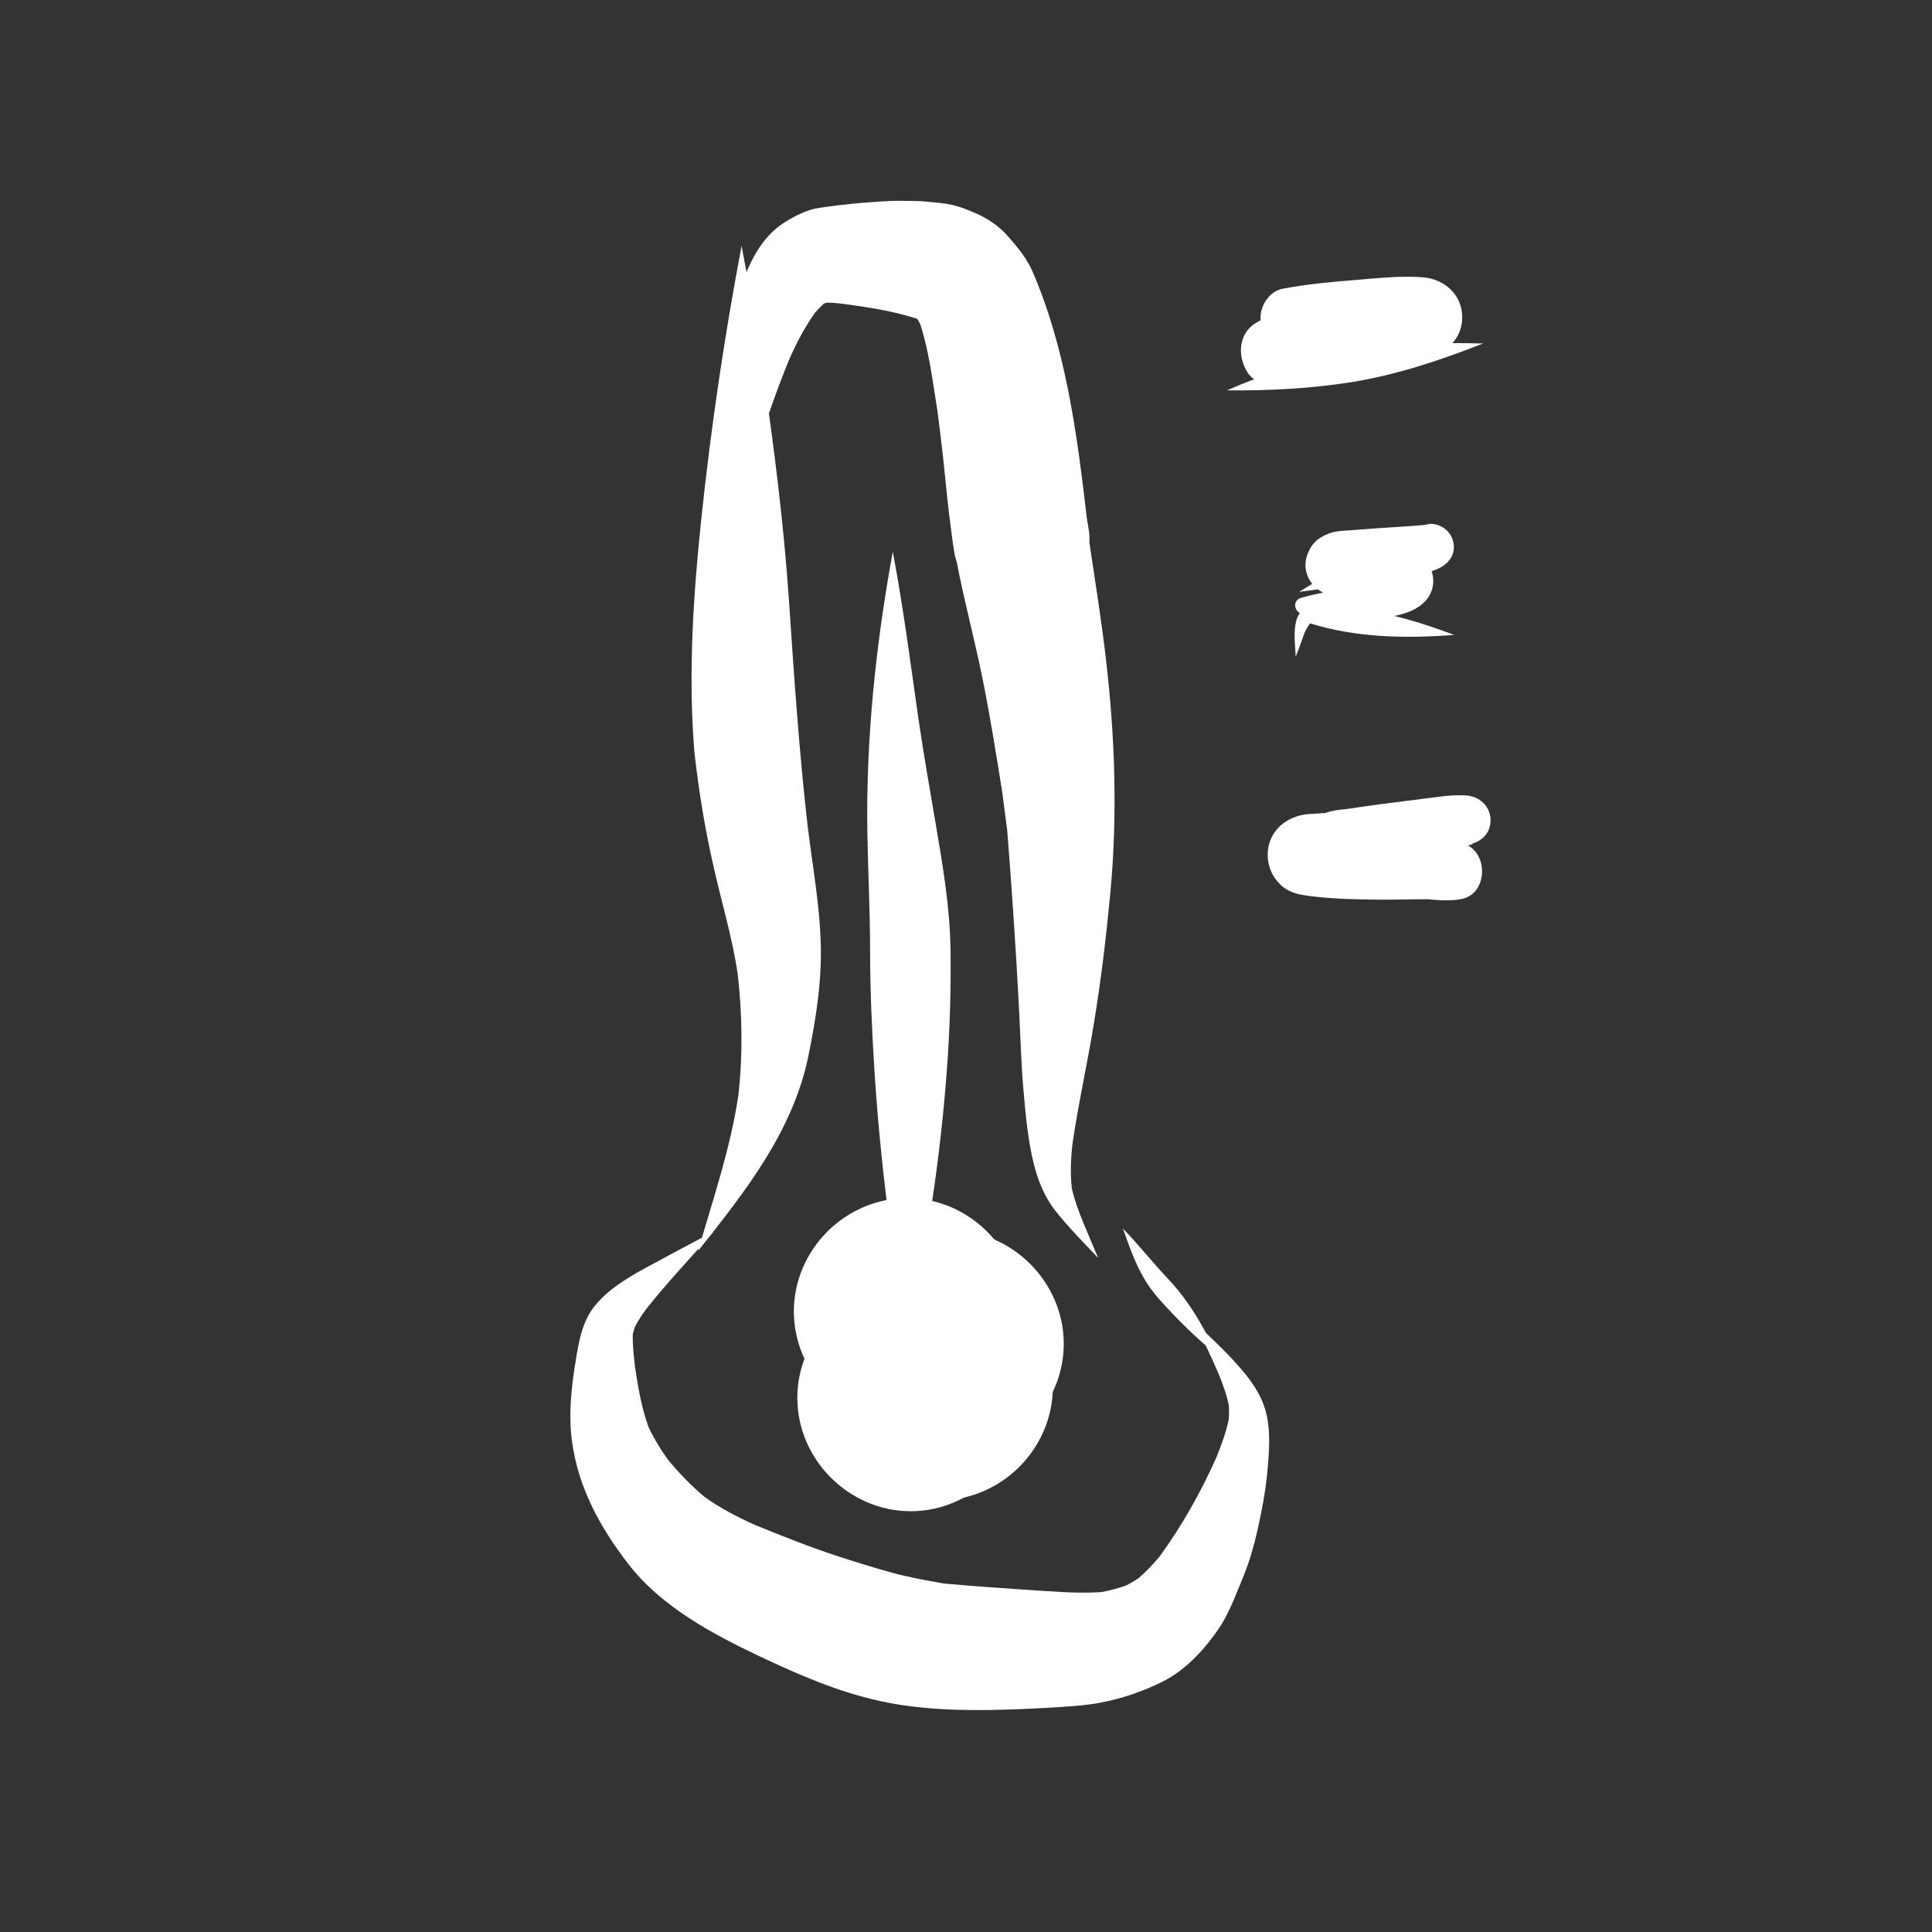 <?xml version="1.0" encoding="utf-8"?>
<!-- Generator: Adobe Illustrator 15.0.0, SVG Export Plug-In . SVG Version: 6.00 Build 0)  -->
<!DOCTYPE svg PUBLIC "-//W3C//DTD SVG 1.1//EN" "http://www.w3.org/Graphics/SVG/1.1/DTD/svg11.dtd">
<svg version="1.1" id="Capa_1" xmlns="http://www.w3.org/2000/svg" xmlns:xlink="http://www.w3.org/1999/xlink" x="0px" y="0px"
	 width="20px" height="20px" viewBox="12.5 12.5 20 20" enable-background="new 12.5 12.5 20 20" xml:space="preserve">
<rect x="12.5" y="12.5" width="20" height="20" fill="#333333" stroke="none"/>
<g>
	<path fill="#FFFFFF" d="M20.754,26.97c0,0.64,0.535,1.174,1.174,1.174s1.173-0.534,1.173-1.174c0-0.639-0.533-1.173-1.173-1.173
		S20.754,26.331,20.754,26.97"/>
	<path fill="#FFFFFF" d="M21.741,18.217c-0.175,0.957-0.278,1.938-0.262,2.911c0.007,0.404,0.028,0.81,0.028,1.214
		c0.001,0.406,0.018,0.813,0.044,1.22c0.058,0.931,0.177,1.857,0.339,2.774c0,0.002,0.001,0.002,0.002,0
		c0.199-0.915,0.343-1.84,0.411-2.774c0.03-0.407,0.042-0.812,0.037-1.22c-0.005-0.435-0.078-0.87-0.151-1.297
		c-0.064-0.373-0.129-0.747-0.184-1.122c-0.081-0.569-0.155-1.141-0.262-1.707C21.743,18.216,21.743,18.216,21.741,18.217
		C21.741,18.216,21.741,18.216,21.741,18.217"/>
	<path fill="#FFFFFF" d="M19.878,25.255c-0.236,0.122-0.469,0.248-0.702,0.374c-0.188,0.104-0.379,0.218-0.516,0.386
		c-0.127,0.155-0.164,0.35-0.196,0.544c-0.047,0.281-0.082,0.574-0.043,0.858c0.063,0.48,0.292,0.897,0.584,1.274
		c0.341,0.441,0.862,0.719,1.358,0.955c0.397,0.188,0.81,0.367,1.241,0.462c0.428,0.094,0.873,0.103,1.309,0.09
		c0.191-0.006,0.386-0.015,0.578-0.028c0.135-0.009,0.274-0.019,0.405-0.045c0.212-0.041,0.407-0.106,0.603-0.199
		c0.258-0.12,0.452-0.329,0.612-0.558c0.105-0.153,0.17-0.33,0.241-0.501c0.075-0.175,0.129-0.361,0.17-0.548
		c0.046-0.207,0.085-0.418,0.102-0.631c0.013-0.158,0.024-0.312,0.001-0.471c-0.036-0.265-0.194-0.459-0.371-0.65
		c-0.122-0.131-0.257-0.253-0.384-0.381l-0.001,0.002c0.082,0.18,0.171,0.356,0.248,0.538c0.043,0.107,0.083,0.216,0.105,0.329
		c0.002,0.047,0.001,0.091-0.002,0.138c-0.028,0.138-0.078,0.269-0.13,0.399c-0.162,0.361-0.352,0.698-0.585,1.02
		c-0.067,0.08-0.139,0.155-0.218,0.225c-0.045,0.029-0.088,0.056-0.135,0.078c-0.083,0.028-0.164,0.05-0.249,0.066
		c-0.257,0.018-0.516-0.008-0.771-0.023c-0.287-0.02-0.574-0.039-0.858-0.065c-0.015-0.003-0.03-0.005-0.045-0.008
		c-0.167-0.03-0.333-0.06-0.497-0.105c-0.184-0.051-0.365-0.107-0.547-0.166c-0.296-0.097-0.585-0.211-0.872-0.329
		c-0.184-0.083-0.357-0.173-0.521-0.29c-0.14-0.118-0.265-0.248-0.381-0.389c-0.076-0.107-0.143-0.217-0.198-0.334
		c-0.073-0.203-0.108-0.413-0.14-0.626c-0.012-0.111-0.026-0.223-0.022-0.335c0.005-0.026,0.014-0.054,0.024-0.08
		c0.032-0.062,0.069-0.118,0.11-0.174c0.218-0.276,0.463-0.534,0.696-0.8C19.881,25.257,19.88,25.255,19.878,25.255L19.878,25.255"
		/>
	<path fill="#FFFFFF" d="M24.125,25.219c0.072,0.204,0.143,0.41,0.265,0.589c0.066,0.099,0.153,0.19,0.235,0.277
		c0.147,0.156,0.303,0.302,0.469,0.438c0.001,0.001,0.002,0,0.002-0.001c-0.089-0.184-0.184-0.37-0.303-0.536
		c-0.062-0.088-0.129-0.172-0.202-0.248C24.431,25.569,24.288,25.386,24.125,25.219L24.125,25.219
		C24.125,25.218,24.125,25.219,24.125,25.219"/>
	<path fill="#FFFFFF" d="M23.707,25.141c0.002,0.003,0.004,0.007,0.006,0.011C23.711,25.147,23.707,25.144,23.707,25.141
		 M20.991,15.665c-0.006,0.004-0.011,0.009-0.018,0.013C20.98,15.674,20.985,15.669,20.991,15.665 M21.343,14.607
		c-0.123,0.012-0.244,0.027-0.365,0.045c-0.122,0.019-0.239,0.078-0.344,0.142c-0.264,0.161-0.39,0.451-0.484,0.731
		c-0.079,0.242-0.094,0.507-0.117,0.759c-0.028,0.303-0.025,0.609-0.013,0.913c0.012,0.302,0.036,0.604,0.046,0.908
		c0,0.001,0.001,0.001,0.002,0c0.169-0.639,0.349-1.267,0.599-1.877c0.075-0.173,0.16-0.335,0.269-0.49
		c0.03-0.034,0.059-0.064,0.092-0.095c0.012-0.004,0.024-0.008,0.037-0.01c0.054,0,0.106,0.006,0.16,0.012
		c0.258,0.035,0.524,0.074,0.771,0.156c0.01,0.018,0.021,0.037,0.031,0.056c0.092,0.286,0.128,0.593,0.176,0.888
		c0.006,0.049,0.013,0.098,0.019,0.147c0.025,0.195,0.047,0.391,0.066,0.586c0.011,0.115,0.023,0.229,0.037,0.344
		c0.008,0.059,0.016,0.119,0.023,0.178c0.01,0.081,0.019,0.15,0.032,0.225c0.005,0.033,0.015,0.064,0.025,0.096
		c0.075,0.396,0.181,0.785,0.261,1.179c0.081,0.396,0.144,0.794,0.208,1.193c0.018,0.135,0.035,0.271,0.053,0.406
		c0.048,0.609,0.089,1.217,0.121,1.826c0.016,0.288,0.021,0.573,0.047,0.861c0.022,0.258,0.046,0.52,0.109,0.772
		c0.043,0.168,0.111,0.335,0.219,0.473c0.136,0.172,0.29,0.329,0.441,0.487c0,0,0.002,0,0.002-0.001
		c-0.051-0.122-0.102-0.242-0.153-0.362c0.001,0.001,0.001,0.003,0.002,0.004c-0.048-0.117-0.092-0.236-0.12-0.36
		c-0.017-0.155-0.01-0.309,0.008-0.464c0.061-0.417,0.154-0.826,0.221-1.24c0.075-0.455,0.129-0.912,0.172-1.37
		c0.073-0.8,0.046-1.601-0.047-2.398c-0.047-0.406-0.112-0.81-0.172-1.213c0.006-0.079-0.011-0.161-0.025-0.241
		C23.65,17,23.537,16.112,23.184,15.3c-0.06-0.134-0.16-0.252-0.256-0.361c-0.083-0.094-0.196-0.173-0.311-0.224
		c-0.089-0.039-0.16-0.069-0.249-0.091c-0.096-0.023-0.197-0.029-0.294-0.038c-0.052-0.006-0.104-0.005-0.156-0.006
		c-0.026-0.001-0.052-0.001-0.079-0.001C21.672,14.577,21.506,14.594,21.343,14.607"/>
	<path fill="#FFFFFF" d="M20.176,15.05c-0.178,0.937-0.317,1.881-0.417,2.829c-0.081,0.773-0.133,1.56-0.076,2.335
		c0.005,0.082,0.015,0.163,0.026,0.244c0.042,0.331,0.098,0.658,0.171,0.983c0.084,0.379,0.198,0.752,0.256,1.136
		c0.048,0.418,0.055,0.85,0.007,1.266c-0.082,0.546-0.262,1.071-0.415,1.601c0,0,0.002,0.001,0.003,0
		c0.481-0.606,0.98-1.236,1.138-2.016c0.079-0.387,0.14-0.776,0.127-1.172c-0.01-0.322-0.06-0.646-0.104-0.966
		c-0.011-0.079-0.021-0.157-0.031-0.235c-0.088-0.77-0.14-1.541-0.192-2.314c-0.054-0.808-0.156-1.611-0.273-2.412
		c-0.062-0.428-0.137-0.854-0.218-1.278C20.178,15.05,20.177,15.05,20.176,15.05C20.177,15.049,20.176,15.05,20.176,15.05"/>
	<path fill="#FFFFFF" d="M20.718,26.075c0,0.641,0.534,1.174,1.173,1.174c0.641,0,1.174-0.533,1.174-1.174
		c0-0.639-0.533-1.172-1.174-1.172C21.251,24.903,20.718,25.437,20.718,26.075"/>
	<path fill="#FFFFFF" d="M21.165,26.411c0,0.639,0.534,1.174,1.173,1.174c0.64,0,1.174-0.535,1.174-1.174s-0.535-1.174-1.174-1.174
		C21.698,25.237,21.165,25.772,21.165,26.411"/>
	<path fill="#FFFFFF" d="M21.053,26.857c0,0.64,0.533,1.174,1.173,1.174c0.64,0,1.173-0.534,1.173-1.174s-0.533-1.173-1.173-1.173
		C21.586,25.685,21.053,26.218,21.053,26.857"/>
	<path fill="#FFFFFF" d="M20.904,26.336c0,0.64,0.534,1.174,1.174,1.174c0.639,0,1.173-0.534,1.173-1.174s-0.535-1.173-1.173-1.173
		C21.438,25.163,20.904,25.696,20.904,26.336"/>
	<path fill="#FFFFFF" d="M26.443,16.15c-0.42,0.084-0.847,0.217-1.237,0.389c-0.001,0-0.001,0.002,0,0.002
		c0.432,0.004,0.858-0.018,1.285-0.085c0.465-0.075,0.922-0.227,1.359-0.399c0.001,0,0.001-0.001,0-0.001
		c-0.085-0.002-0.171-0.004-0.256-0.004C27.208,16.052,26.82,16.076,26.443,16.15"/>
	<path fill="#FFFFFF" d="M25.913,19.297C25.913,19.298,25.914,19.298,25.913,19.297c0.036-0.083,0.063-0.172,0.096-0.256
		c0.014-0.027,0.027-0.051,0.043-0.075c0.003-0.004,0.007-0.008,0.011-0.011c0.001,0,0.004,0,0.006,0
		c0.477,0.148,0.991,0.155,1.483,0.118c0.001,0,0.001-0.001,0-0.001c-0.318-0.119-0.651-0.224-0.992-0.264
		c-0.143-0.017-0.286-0.017-0.43-0.027c-0.008-0.001-0.016-0.001-0.024-0.001C25.847,18.78,25.905,19.116,25.913,19.297"/>
	<path fill="#FFFFFF" d="M26.255,20.94c-0.223,0.011-0.223,0.337,0,0.347c0.194,0.009,0.388,0.009,0.581,0.002
		c0.086,0.03,0.182,0.016,0.275-0.015c0.135-0.01,0.27-0.024,0.404-0.04c0.001,0,0.001-0.001,0.001-0.002
		c-0.062-0.019-0.123-0.038-0.182-0.057c0.01-0.005,0.021-0.011,0.031-0.016c0.001,0,0.001-0.002,0-0.002
		c-0.028,0-0.056,0.001-0.085,0.002c-0.033-0.01-0.066-0.02-0.102-0.029c0.011-0.04,0-0.084-0.033-0.117
		c-0.064-0.063-0.169-0.051-0.253-0.054c-0.067-0.003-0.136-0.007-0.204-0.011c-0.109-0.004-0.22-0.012-0.331-0.012
		C26.325,20.938,26.29,20.938,26.255,20.94"/>
	<path fill="#FFFFFF" d="M26.427,18.601c-0.046,0.01-0.09,0.023-0.136,0.035c-0.096,0.024-0.164,0.051-0.214,0.139
		c-0.034,0.062-0.005,0.148,0.066,0.166c0.156,0.037,0.311,0.009,0.463-0.026c0.194-0.044,0.387-0.107,0.573-0.175
		c0.002,0,0-0.002,0-0.002c-0.19-0.016-0.382-0.021-0.573-0.014c-0.025,0.001-0.053,0.002-0.079,0.004
		c0.12-0.067,0.238-0.135,0.354-0.212c0.002,0,0.001-0.002,0-0.002C26.728,18.537,26.577,18.565,26.427,18.601"/>
	<path fill="#FFFFFF" d="M26.513,15.4c-0.247,0.02-0.49,0.042-0.735,0.089c-0.135,0.025-0.229,0.17-0.229,0.299
		c0,0.009,0.001,0.018,0.002,0.027c-0.013,0.006-0.026,0.013-0.038,0.021c-0.174,0.095-0.206,0.307-0.124,0.473
		c0.002,0.005,0.004,0.011,0.008,0.016c0.07,0.146,0.241,0.182,0.386,0.157c0.073-0.012,0.148-0.032,0.223-0.055
		c0.07-0.007,0.142-0.012,0.213-0.017c0.059-0.005,0.117-0.009,0.177-0.013c0.115-0.008,0.248,0,0.346-0.074
		c0.025-0.019,0.05-0.041,0.072-0.062c0.034-0.005,0.069-0.009,0.104-0.014c0.137-0.015,0.285-0.019,0.413-0.063
		c0.178-0.059,0.306-0.207,0.306-0.399c0-0.239-0.189-0.399-0.414-0.415c-0.05-0.003-0.098-0.005-0.147-0.005
		C26.887,15.364,26.699,15.385,26.513,15.4"/>
	<path fill="#FFFFFF" d="M27.248,17.934c-0.006,0-0.011,0.001-0.018,0.002c-0.174,0.015-0.35,0.023-0.525,0.036
		c-0.073,0.006-0.146,0.011-0.219,0.017c-0.079,0.005-0.163,0.007-0.235,0.036c-0.121,0.047-0.188,0.118-0.226,0.243
		c-0.028,0.098-0.002,0.201,0.059,0.276c-0.045,0.027-0.089,0.055-0.134,0.082c-0.001,0,0,0.001,0,0.001
		c0.064-0.008,0.129-0.017,0.193-0.026c0.017,0.013,0.035,0.024,0.055,0.033c-0.076,0.016-0.152,0.033-0.229,0.055
		c-0.101,0.03-0.067,0.161,0.023,0.167v0.001c0.021,0.001,0.04,0.002,0.062,0.006c-0.008-0.001-0.017-0.002-0.025-0.004
		c0.157,0.022,0.314,0.04,0.472,0.049c0.021,0.008,0.048,0.012,0.073,0.012c0.062,0.002,0.122-0.002,0.184-0.006
		c0.011,0,0.023,0,0.034-0.001c0.042,0,0.078-0.012,0.108-0.029c0.052-0.01,0.101-0.022,0.149-0.038
		c0.098-0.031,0.195-0.089,0.248-0.181c0.045-0.077,0.051-0.17,0.023-0.252c0.018-0.007,0.037-0.014,0.055-0.021
		c0.12-0.048,0.205-0.158,0.166-0.294c-0.028-0.104-0.127-0.175-0.231-0.175C27.289,17.925,27.269,17.928,27.248,17.934"/>
	<path fill="#FFFFFF" d="M26.812,20.822c0.009-0.001,0.019-0.002,0.027-0.003l0,0C26.83,20.819,26.82,20.821,26.812,20.822
		 M26.746,20.831c0.021-0.004,0.044-0.006,0.065-0.01C26.79,20.825,26.768,20.829,26.746,20.831 M27.231,20.769
		c-0.131,0.016-0.262,0.033-0.393,0.05c-0.138,0.018-0.276,0.038-0.414,0.058c-0.07,0.006-0.137,0.014-0.203,0.039
		c-0.058,0.003-0.118,0.007-0.175,0.011c-0.23,0.018-0.423,0.179-0.423,0.423c0,0.112,0.044,0.22,0.123,0.299
		c0.087,0.088,0.181,0.109,0.3,0.125c0.239,0.032,0.489,0.037,0.732,0.039c0.088,0.001,0.177-0.001,0.266-0.002
		c0.082-0.001,0.162-0.003,0.242-0.002c0.087,0.01,0.173,0.014,0.257,0.009c0.001,0,0.003,0,0.004,0l0,0
		c0.026-0.002,0.052-0.006,0.08-0.011c0.263-0.048,0.283-0.44,0.07-0.554c0.015-0.004,0.03-0.009,0.045-0.014
		c0-0.001-0.001-0.003-0.002-0.005c0.108-0.034,0.19-0.115,0.19-0.243c0-0.146-0.117-0.25-0.257-0.257
		c-0.017-0.001-0.035-0.001-0.053-0.001C27.494,20.73,27.359,20.754,27.231,20.769"/>
</g>
</svg>
